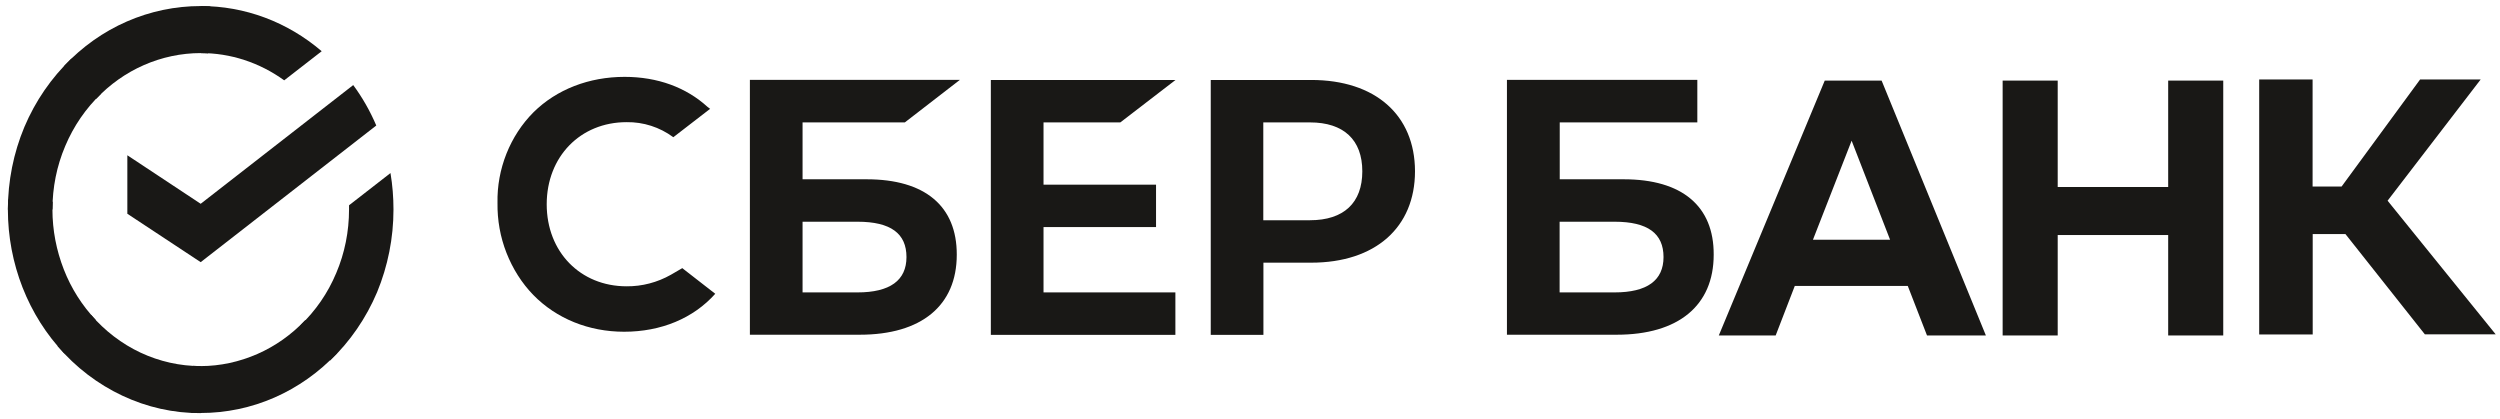 <svg width="161" height="27" viewBox="0 0 161 27" fill="none" xmlns="http://www.w3.org/2000/svg">
<g clip-path="url(#clip0_2547_40886)">
<path d="M22.747 5.479C23.34 6.28 23.84 7.162 24.232 8.083L12.924 16.883L8.201 13.766V9.999L12.924 13.124L22.747 5.479Z" fill="#191816"/>
<path d="M3.377 13.494C3.377 13.326 3.385 13.157 3.392 12.989L0.531 12.845C0.516 13.061 0.508 13.277 0.508 13.502C0.508 15.225 0.831 16.924 1.454 18.519C2.077 20.106 2.992 21.557 4.146 22.767L6.177 20.619C5.292 19.681 4.585 18.575 4.108 17.349C3.631 16.123 3.377 14.824 3.377 13.494Z" fill="#191816"/>
<path d="M12.924 3.419C13.086 3.419 13.24 3.427 13.401 3.435L13.547 0.414C13.34 0.398 13.132 0.39 12.924 0.39C11.294 0.39 9.678 0.726 8.171 1.383C6.663 2.041 5.294 3.01 4.147 4.229L6.178 6.377C7.063 5.439 8.117 4.693 9.271 4.189C10.424 3.684 11.671 3.419 12.924 3.419Z" fill="#191816"/>
<path d="M12.926 23.576C12.764 23.576 12.61 23.576 12.449 23.56L12.303 26.581C12.51 26.589 12.718 26.597 12.926 26.597C14.557 26.597 16.172 26.261 17.672 25.603C19.172 24.946 20.549 23.977 21.695 22.758L19.664 20.61C18.78 21.548 17.726 22.293 16.572 22.798C15.418 23.303 14.18 23.576 12.926 23.576Z" fill="#191816"/>
<path d="M18.302 5.174L20.717 3.299C18.509 1.408 15.755 0.382 12.917 0.39V3.419C14.84 3.411 16.717 4.028 18.302 5.174Z" fill="#191816"/>
<path d="M25.34 13.493C25.34 12.707 25.278 11.922 25.147 11.145L22.478 13.22C22.478 13.309 22.478 13.397 22.478 13.493C22.478 14.903 22.201 16.298 21.655 17.58C21.117 18.871 20.324 20.017 19.332 20.962L21.263 23.215C22.547 21.988 23.578 20.489 24.286 18.814C24.978 17.139 25.34 15.328 25.34 13.493Z" fill="#191816"/>
<path d="M12.921 23.576C11.591 23.576 10.268 23.279 9.052 22.71C7.837 22.141 6.745 21.3 5.845 20.258L3.714 22.294C4.875 23.656 6.298 24.738 7.883 25.483C9.468 26.229 11.183 26.613 12.921 26.605V23.576Z" fill="#191816"/>
<path d="M6.523 6.025L4.6 3.772C3.308 5.007 2.277 6.505 1.569 8.18C0.869 9.856 0.508 11.667 0.508 13.494H3.377C3.377 12.084 3.654 10.689 4.2 9.407C4.739 8.124 5.531 6.97 6.523 6.025Z" fill="#191816"/>
<path d="M72.149 7.883L75.703 5.15H63.81V21.564H75.695V18.831H67.203V14.624H74.449V11.891H67.203V7.883H72.149Z" fill="#191816"/>
<path d="M55.816 11.546H51.685V7.884H58.27L61.816 5.143H48.293V21.556H55.37C59.339 21.556 61.616 19.681 61.616 16.403C61.624 13.269 59.562 11.546 55.816 11.546ZM55.224 18.831H51.685V14.279H55.224C57.37 14.279 58.377 15.041 58.377 16.555C58.377 18.062 57.308 18.831 55.224 18.831Z" fill="#191816"/>
<path d="M84.441 5.15H77.972V21.564H81.364V16.916H84.441C88.572 16.916 91.126 14.648 91.126 11.025C91.118 7.402 88.564 5.15 84.441 5.15ZM84.364 14.183H81.356V7.883H84.364C86.533 7.883 87.733 9.005 87.733 11.033C87.733 13.061 86.541 14.183 84.364 14.183Z" fill="#191816"/>
<path d="M43.208 17.693C42.331 18.19 41.347 18.446 40.354 18.438C37.37 18.438 35.208 16.218 35.208 13.157C35.208 10.095 37.37 7.867 40.354 7.867C41.431 7.851 42.485 8.188 43.362 8.837L45.731 7.009L45.57 6.889C44.185 5.623 42.339 4.95 40.224 4.95C37.931 4.95 35.847 5.759 34.362 7.226C33.608 7.979 33.016 8.893 32.616 9.895C32.216 10.905 32.016 11.979 32.039 13.069C32.023 14.166 32.216 15.264 32.616 16.282C33.016 17.3 33.6 18.23 34.347 18.999C35.839 20.522 37.916 21.364 40.193 21.364C42.577 21.364 44.654 20.498 46.062 18.919L43.939 17.268L43.208 17.693Z" fill="#191816"/>
<path d="M104.57 11.546H100.447V7.884H109.308V5.143H97.047V21.556H104.116C108.085 21.556 110.362 19.681 110.362 16.403C110.378 13.269 108.316 11.546 104.57 11.546ZM103.978 18.831H100.439V14.279H103.978C106.124 14.279 107.131 15.041 107.131 16.555C107.131 18.062 106.07 18.831 103.978 18.831Z" fill="#191816"/>
<path d="M148.931 21.541H145.492V5.119H148.931V12.011H150.8L155.854 5.119H159.754L153.761 12.925L160.723 21.532H156.161L151.046 15.073H148.938V21.541H148.931Z" fill="#191816"/>
<path d="M122.861 18.415H115.584L114.353 21.604H110.691L117.514 5.19H121.176L127.891 21.604H124.099L122.861 18.415ZM121.722 15.441L119.245 9.061L116.753 15.441H121.722Z" fill="#191816"/>
<path d="M132.516 5.19V12.043H139.631V5.19H143.177V21.604H139.631V15.136H132.516V21.604H128.97V5.19H132.516Z" fill="#191816"/>
</g>
<defs>
<clipPath id="clip0_2547_40886">
<rect width="160.207" height="26.216" fill="white" transform="translate(0.509 0.39)"/>
</clipPath>
</defs>
</svg>
